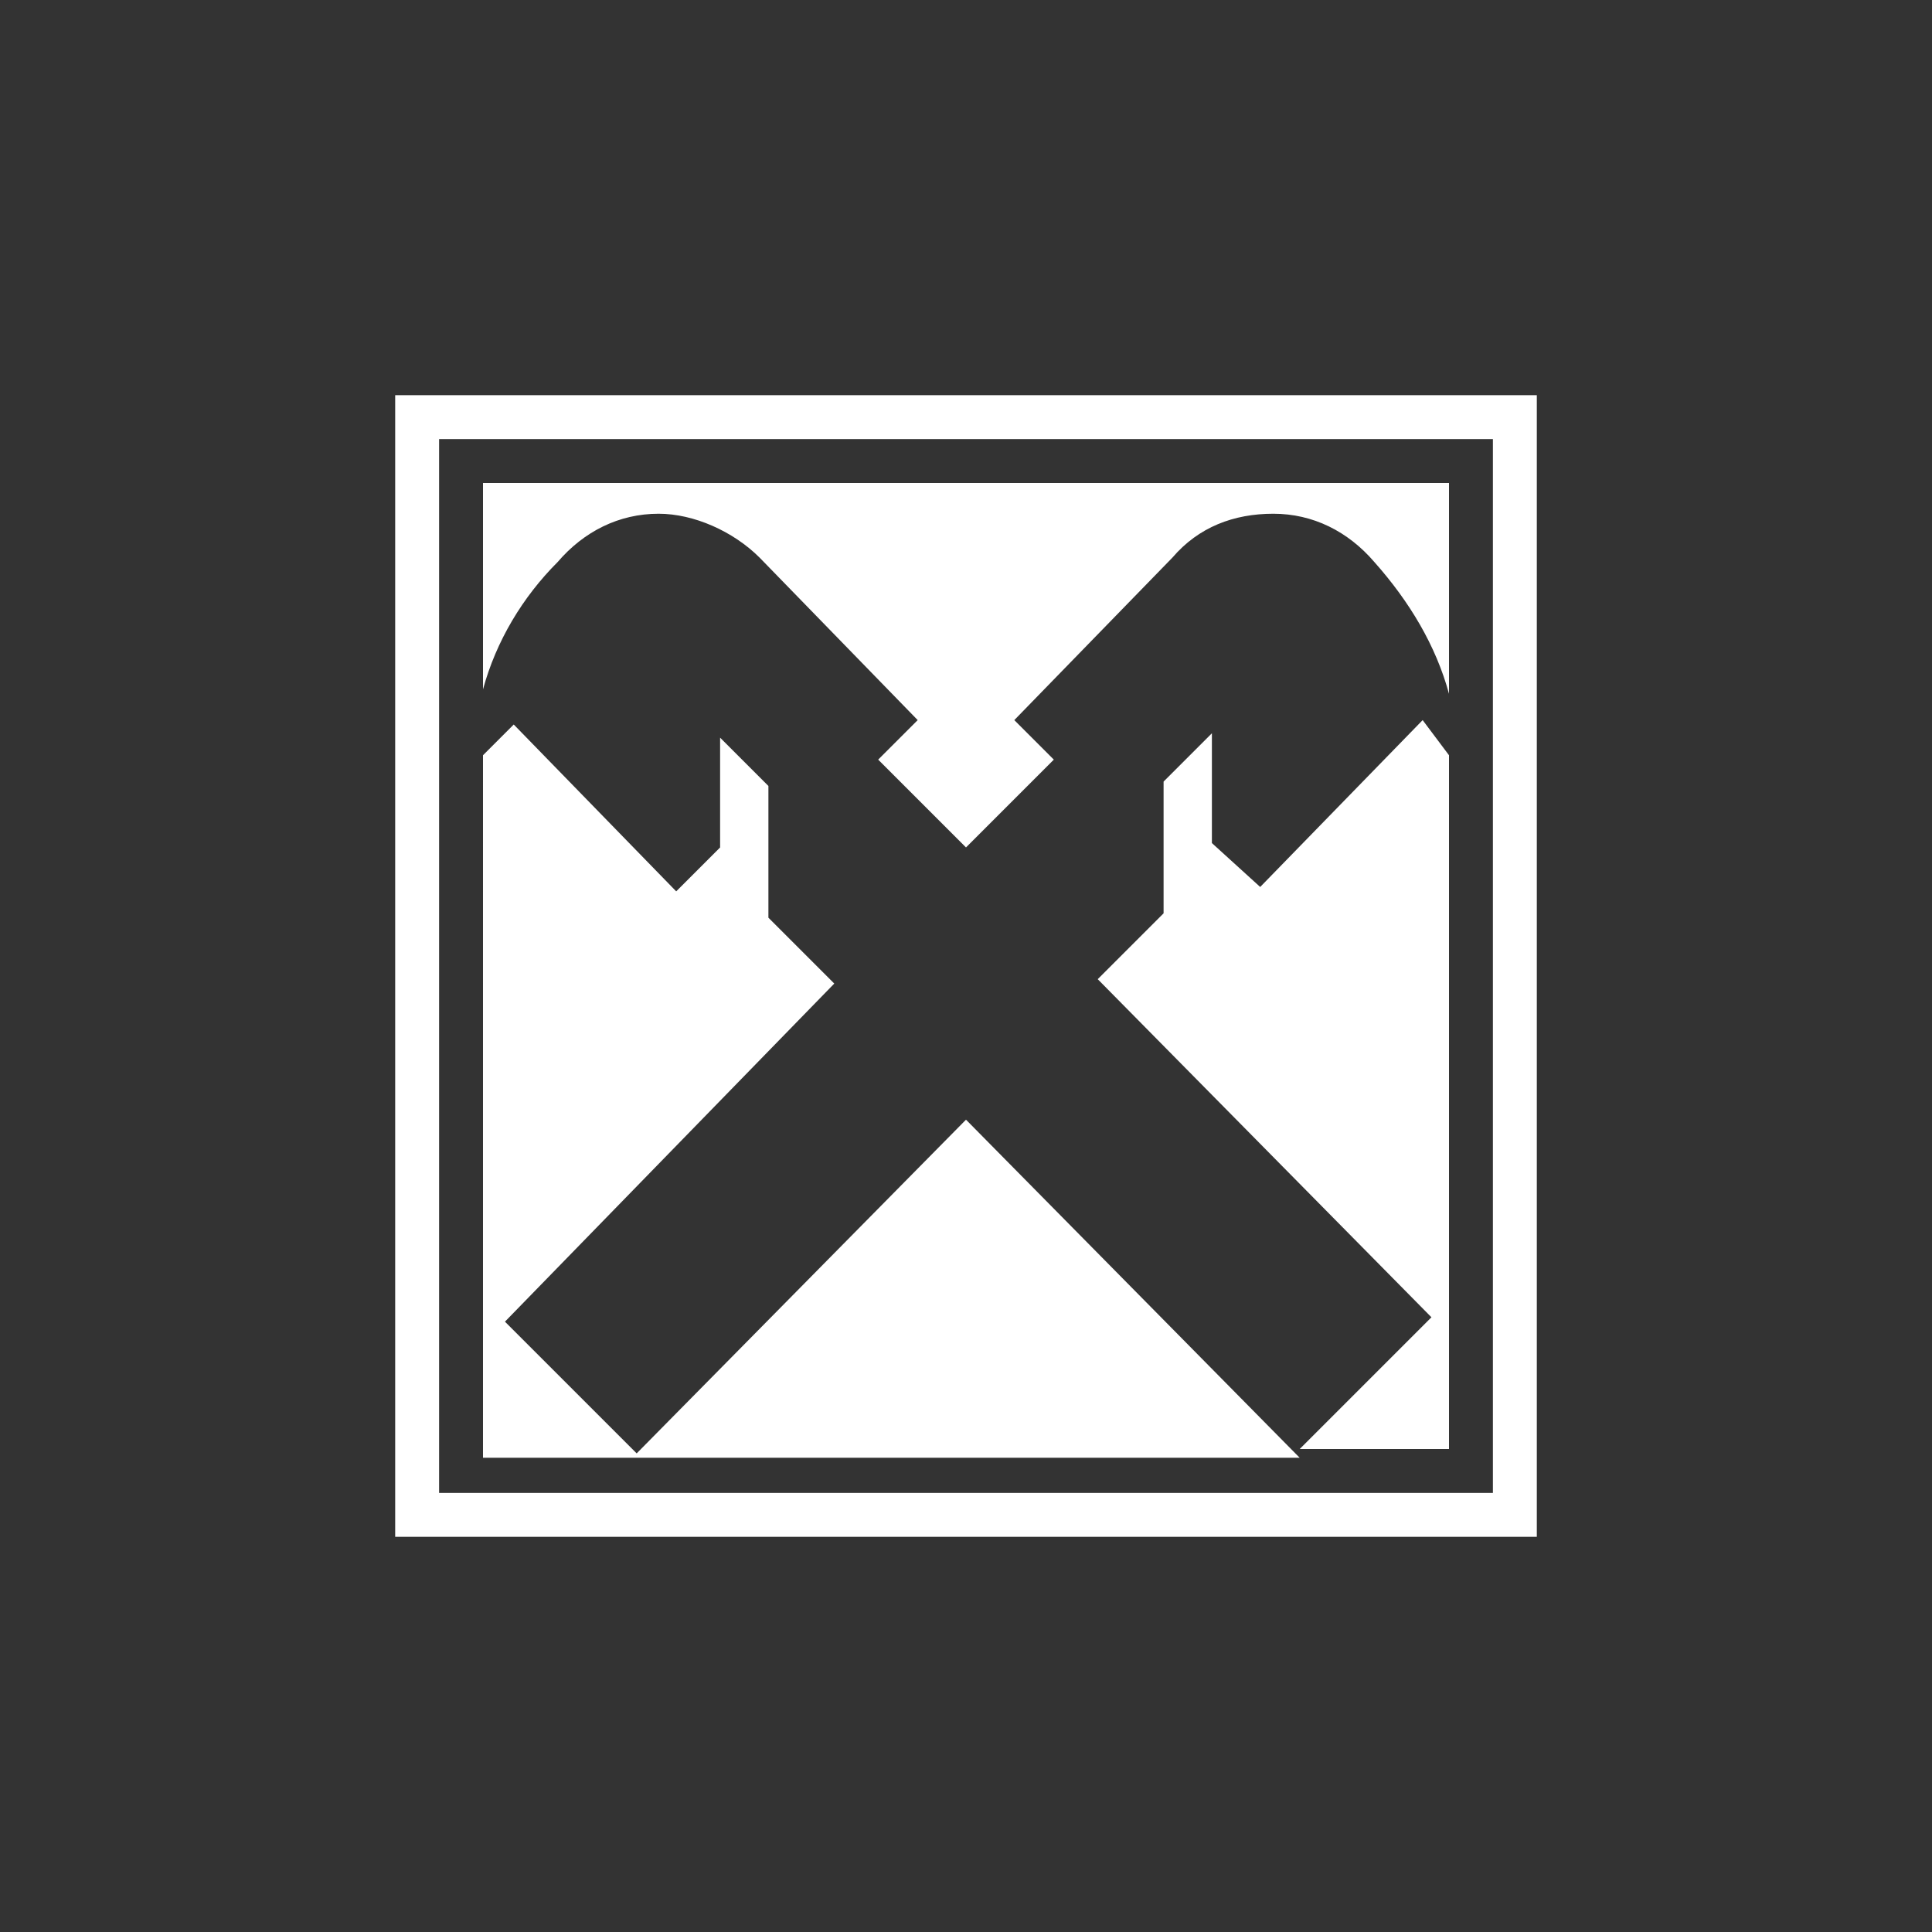 <svg height="44" viewBox="0 0 44 44" width="44" xmlns="http://www.w3.org/2000/svg"><rect x="0" y="0" width="44" height="44" fill="#333333" stroke="none"/><g fill="#fff"><path d="m9 35v-26h26v26zm1-1h24v-24h-24z"/><path d="m11 17.2.7-.7 3.7 3.8 1-1v-2.5l1.1 1.1v3l1.5 1.5-7.5 7.7 3 3 7.5-7.6 7.6 7.7h-18.6zm0-1.5v-4.7h22v4.8c-.3-1.1-.9-2.1-1.7-3-.6-.7-1.4-1.1-2.3-1.1s-1.7.3-2.3 1l-3.6 3.7.9.9-2 2-2-2 .9-.9-3.6-3.7c-.6-.6-1.5-1-2.3-1-.9 0-1.7.4-2.3 1.1-.8.8-1.4 1.8-1.7 2.9zm22 1.5v15.8h-3.4l3-3-7.6-7.7 1.5-1.5v-3l1.1-1.1v2.5l1.1 1 3.7-3.8z"/></g></svg>